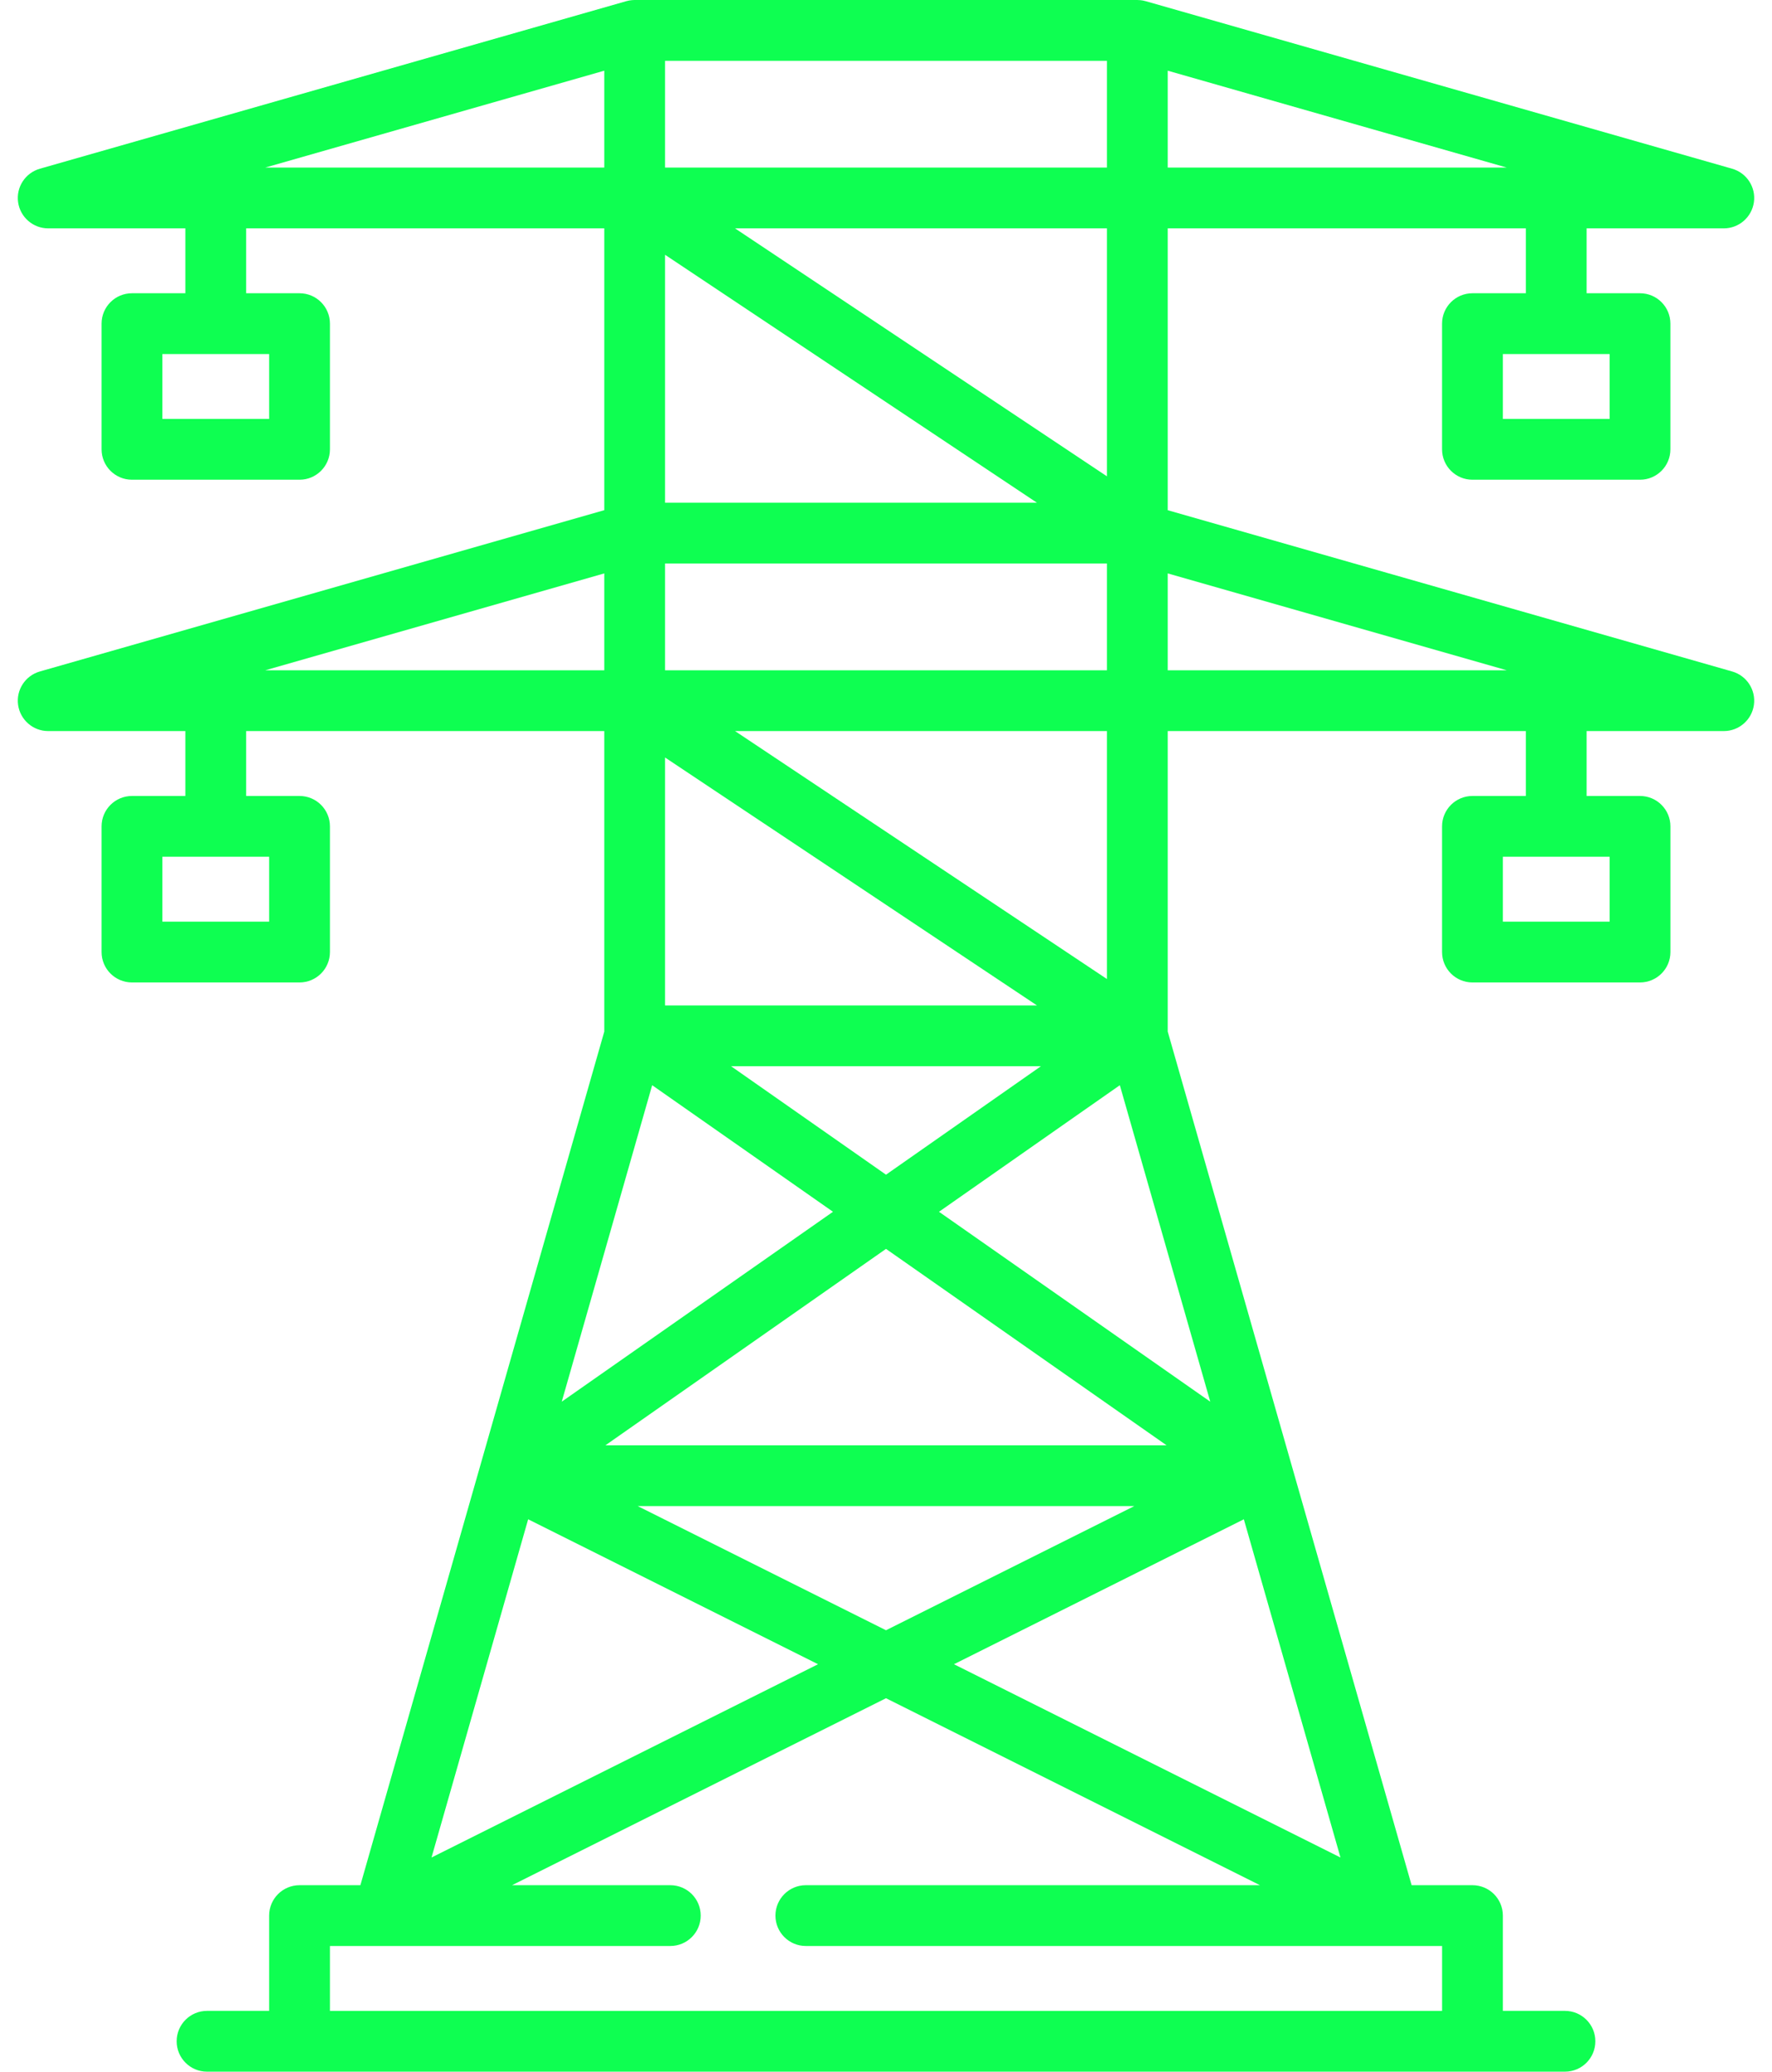 <svg width="71" height="83" viewBox="0 0 71 83" fill="none" xmlns="http://www.w3.org/2000/svg">
<path d="M69.403 26.902L46.788 20.441V9.149H61.137V11.749H58.998C58.325 11.749 57.78 12.294 57.78 12.966V18.002C57.78 18.675 58.325 19.22 58.998 19.22H65.712C66.384 19.22 66.929 18.675 66.929 18.002V12.967C66.929 12.294 66.384 11.749 65.712 11.749H63.572V9.149H69.069C69.676 9.149 70.19 8.702 70.275 8.1C70.359 7.499 69.987 6.927 69.403 6.76L45.933 0.055C45.932 0.055 45.931 0.054 45.929 0.054L45.905 0.047C45.895 0.044 45.886 0.043 45.876 0.041C45.85 0.034 45.824 0.027 45.797 0.022C45.778 0.018 45.758 0.016 45.739 0.013C45.72 0.011 45.7 0.008 45.681 0.006C45.654 0.003 45.627 0.002 45.6 0.002C45.59 0.001 45.58 0 45.57 0H45.544C45.543 0 45.542 0 45.541 0H25.46C25.458 0 25.455 0 25.453 0H25.429C25.42 0 25.411 0.001 25.402 0.001C25.374 0.002 25.346 0.003 25.318 0.006C25.299 0.007 25.281 0.01 25.263 0.013C25.242 0.016 25.222 0.018 25.202 0.022C25.176 0.027 25.15 0.033 25.124 0.04C25.115 0.043 25.105 0.044 25.095 0.047L25.07 0.054C25.069 0.054 25.067 0.055 25.067 0.055L1.597 6.76C1.013 6.927 0.641 7.499 0.725 8.1C0.81 8.702 1.324 9.149 1.931 9.149H7.427V11.749H5.288C4.615 11.749 4.07 12.294 4.07 12.966V18.002C4.07 18.675 4.615 19.22 5.288 19.22H12.002C12.674 19.22 13.22 18.675 13.22 18.002V12.967C13.22 12.294 12.674 11.749 12.002 11.749H9.863V9.149H24.212V20.44L1.597 26.902C1.013 27.069 0.641 27.64 0.725 28.241C0.81 28.843 1.324 29.29 1.931 29.29H7.427V31.89H5.288C4.615 31.89 4.07 32.435 4.07 33.108V38.143C4.07 38.816 4.615 39.361 5.288 39.361H12.002C12.674 39.361 13.22 38.816 13.22 38.143V33.108C13.22 32.435 12.674 31.89 12.002 31.89H9.863V29.29H24.212V41.33L19.231 58.761C19.231 58.761 19.231 58.762 19.23 58.763L19.221 58.797C19.221 58.797 19.22 58.798 19.22 58.798L19.218 58.806C19.218 58.807 19.217 58.809 19.217 58.81L14.44 75.529H12.002C11.329 75.529 10.784 76.074 10.784 76.746V80.564H8.295C7.623 80.564 7.078 81.109 7.078 81.782C7.078 82.455 7.623 83 8.295 83H12.002H58.998H62.704C63.377 83 63.922 82.455 63.922 81.782C63.922 81.109 63.377 80.564 62.704 80.564H60.216V76.746C60.216 76.074 59.671 75.529 58.998 75.529H56.56L51.783 58.811C51.782 58.809 51.782 58.806 51.781 58.804L51.77 58.765C51.769 58.763 51.769 58.761 51.768 58.759L46.788 41.329V29.29H61.137V31.89H58.998C58.325 31.89 57.78 32.435 57.78 33.108V38.143C57.78 38.816 58.325 39.361 58.998 39.361H65.712C66.384 39.361 66.93 38.816 66.93 38.143V33.108C66.93 32.435 66.384 31.89 65.712 31.89H63.572V29.29H69.069C69.676 29.29 70.191 28.843 70.275 28.241C70.359 27.64 69.987 27.069 69.403 26.902ZM64.494 14.184V16.784H60.216V14.184H64.494ZM46.788 2.832L60.373 6.714H46.788V2.832ZM10.784 14.184V16.784H6.506V14.184H10.784ZM10.784 34.325V36.925H6.506V34.325H10.784ZM26.647 2.436H44.352V6.714H26.647V2.436ZM44.352 9.149V19.083L29.451 9.149H44.352ZM26.647 10.207L41.548 20.141H26.647V10.207ZM26.647 22.577H44.352V26.855H26.647V22.577ZM24.257 57.906L35.5 50.036L46.743 57.906H24.257ZM45.447 60.341L35.5 65.315L25.552 60.341H45.447ZM29.293 42.718H41.707L35.5 47.063L29.293 42.718ZM44.352 29.29V39.224L29.451 29.29H44.352ZM26.647 30.348L41.549 40.282H26.647V30.348ZM10.626 6.714L24.212 2.832V6.714H10.626ZM10.626 26.855L24.212 22.973V26.855H10.626ZM26.131 43.478L33.376 48.549L22.508 56.157L26.131 43.478ZM21.162 60.869L32.777 66.676L17.29 74.42L21.162 60.869ZM55.64 77.965H55.641C55.642 77.965 55.644 77.965 55.645 77.965H57.781V80.565H57.78H13.22V77.965H15.355C15.357 77.965 15.358 77.965 15.36 77.965C15.361 77.965 15.363 77.965 15.365 77.965H15.383C15.385 77.965 15.387 77.965 15.389 77.965H26.858C27.531 77.965 28.076 77.42 28.076 76.747C28.076 76.074 27.531 75.529 26.858 75.529H20.517L35.5 68.038L50.483 75.529H32.288C31.615 75.529 31.07 76.074 31.07 76.747C31.07 77.42 31.615 77.965 32.288 77.965H55.635C55.636 77.965 55.638 77.965 55.64 77.965ZM53.71 74.42L38.223 66.676L49.838 60.869L53.71 74.42ZM48.492 56.157L37.623 48.549L44.869 43.478L48.492 56.157ZM46.788 26.855V22.973L60.374 26.855H46.788ZM64.494 34.325V36.925H60.216V34.325H64.494Z" fill="#0EFF51"/>
</svg>
